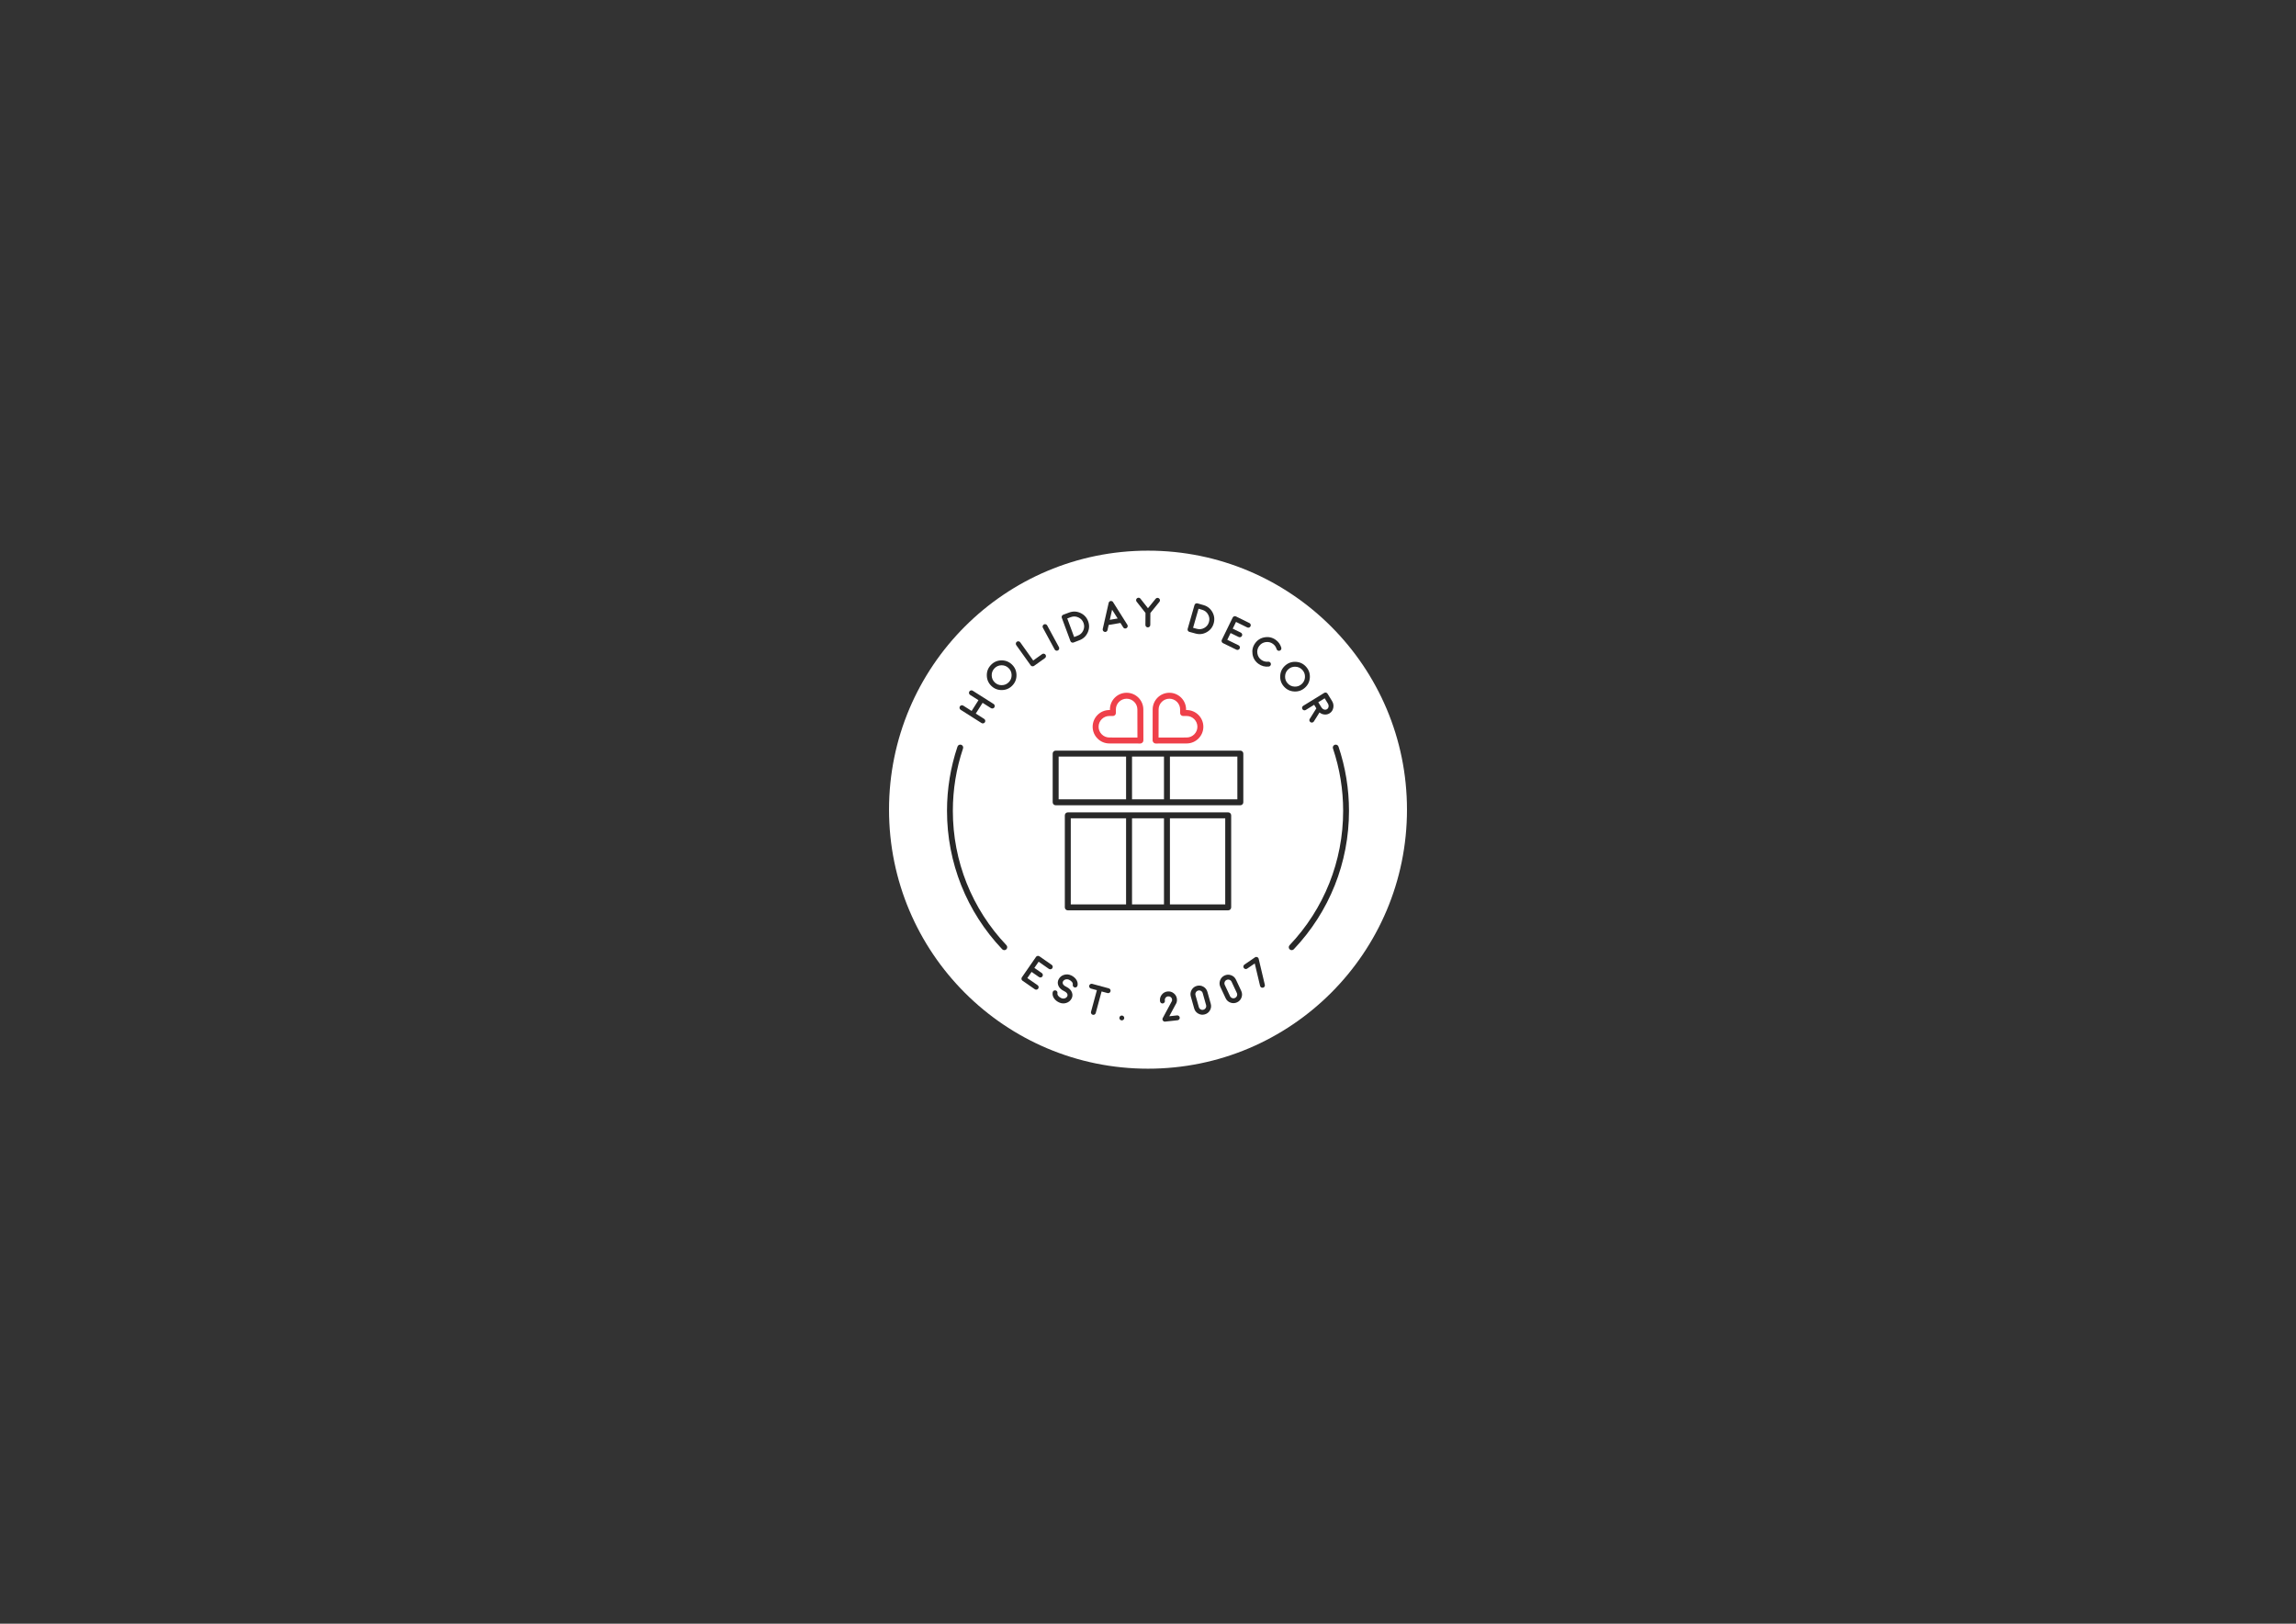 <?xml version="1.0" encoding="utf-8"?>
<!-- Generator: Adobe Illustrator 22.0.1, SVG Export Plug-In . SVG Version: 6.00 Build 0)  -->
<svg version="1.1" id="Layer_1" xmlns="http://www.w3.org/2000/svg" xmlns:xlink="http://www.w3.org/1999/xlink" x="0px" y="0px"
	 viewBox="0 0 841.89 595.28" style="enable-background:new 0 0 841.89 595.28;" xml:space="preserve">
<rect x="0" y="0" width="841.89" height="595.28" fill="#333333" stroke="none"/>
<style type="text/css">
	.st0{fill:#FFFFFF;}
	.st1{fill:#282828;}
	.st2{fill:#EF404A;}
</style>
<circle class="st0" cx="420.945" cy="296.839" r="94.961"/>
<g>
	<path class="st1" d="M364.61,259.333c-0.132,0.21-0.32,0.341-0.565,0.396
		c-0.244,0.055-0.47,0.015-0.681-0.117l-3.066-1.946l-2.502,3.943l3.068,1.946
		c0.209,0.132,0.342,0.319,0.399,0.559c0.055,0.244,0.016,0.471-0.117,0.681
		c-0.133,0.209-0.321,0.341-0.565,0.395c-0.245,0.054-0.472,0.015-0.681-0.117
		l-7.65-4.854c-0.209-0.133-0.341-0.321-0.396-0.565
		c-0.054-0.244-0.015-0.471,0.118-0.68c0.132-0.21,0.321-0.341,0.565-0.396
		c0.242-0.05,0.468-0.009,0.677,0.124l3.065,1.946l2.502-3.944l-3.066-1.945
		c-0.209-0.132-0.34-0.321-0.395-0.565c-0.055-0.244-0.016-0.471,0.117-0.68
		c0.133-0.209,0.321-0.341,0.566-0.395c0.243-0.055,0.471-0.016,0.679,0.117
		l7.65,4.854c0.209,0.132,0.341,0.321,0.396,0.565
		C364.781,258.898,364.742,259.124,364.61,259.333z"/>
	<path class="st1" d="M371.2,251.331c-1.044,1.08-2.317,1.631-3.821,1.654
		c-1.504,0.03-2.796-0.476-3.876-1.519c-1.08-1.042-1.633-2.318-1.66-3.825
		c-0.026-1.501,0.482-2.791,1.525-3.871c1.043-1.08,2.316-1.635,3.82-1.664
		c1.505-0.023,2.797,0.487,3.877,1.53c1.08,1.042,1.633,2.314,1.66,3.815
		C372.751,248.957,372.242,250.251,371.2,251.331z M364.655,245.011
		c-0.699,0.724-1.039,1.59-1.021,2.597c0.018,1.015,0.388,1.872,1.112,2.57
		c0.723,0.699,1.591,1.038,2.602,1.016c1.011-0.014,1.867-0.382,2.565-1.105
		c0.699-0.724,1.04-1.593,1.022-2.609c-0.018-1.008-0.389-1.861-1.112-2.559
		c-0.723-0.699-1.591-1.04-2.602-1.026
		C366.209,243.915,365.353,244.288,364.655,245.011z"/>
	<path class="st1" d="M372.848,235.273c0.202-0.143,0.425-0.193,0.666-0.149
		c0.244,0.037,0.438,0.157,0.583,0.357l4.758,6.664l3.264-2.331
		c0.201-0.143,0.426-0.195,0.672-0.154c0.24,0.041,0.431,0.162,0.576,0.363
		c0.143,0.201,0.196,0.422,0.156,0.662c-0.041,0.247-0.163,0.443-0.364,0.587
		l-3.992,2.85c-0.202,0.144-0.423,0.194-0.666,0.149
		c-0.244-0.037-0.438-0.156-0.582-0.357l-5.278-7.392
		c-0.144-0.201-0.194-0.423-0.15-0.666
		C372.526,235.612,372.646,235.418,372.848,235.273z"/>
	<path class="st1" d="M387.927,238.456c-0.218,0.118-0.444,0.141-0.679,0.067
		c-0.238-0.067-0.416-0.209-0.534-0.426l-4.311-7.951
		c-0.118-0.218-0.141-0.444-0.068-0.68c0.067-0.237,0.21-0.415,0.427-0.533
		c0.218-0.118,0.444-0.14,0.68-0.066c0.238,0.067,0.415,0.209,0.534,0.426
		l4.311,7.952c0.118,0.217,0.14,0.444,0.067,0.679
		C388.287,238.16,388.145,238.338,387.927,238.456z"/>
	<path class="st1" d="M393.648,235.55c-0.228,0.085-0.454,0.077-0.68-0.022
		c-0.227-0.105-0.384-0.273-0.47-0.506l-3.157-8.509
		c-0.086-0.232-0.076-0.462,0.028-0.689c0.102-0.221,0.269-0.374,0.501-0.461
		l2.154-0.799c1.402-0.521,2.785-0.47,4.148,0.152
		c1.359,0.627,2.299,1.641,2.818,3.039c0.52,1.403,0.468,2.783-0.155,4.141
		c-0.625,1.364-1.64,2.307-3.043,2.827l-2.128,0.822L393.648,235.55z
		 M393.867,233.545l1.293-0.504c0.942-0.35,1.623-0.979,2.04-1.888
		c0.417-0.91,0.452-1.834,0.104-2.773c-0.346-0.933-0.973-1.608-1.884-2.026
		c-0.912-0.422-1.836-0.459-2.774-0.11l-1.309,0.485L393.867,233.545z"/>
	<path class="st1" d="M405.027,231.652c-0.241-0.056-0.427-0.188-0.561-0.396
		c-0.129-0.209-0.167-0.433-0.115-0.673l0.559-2.442l-0.002-0.008l1.614-7.107
		c0.006-0.026,0.014-0.053,0.025-0.081l0.008-0.04
		c0.012-0.022,0.02-0.036,0.024-0.042c-0.001-0.005,0.005-0.019,0.016-0.041
		c0.011-0.018,0.02-0.029,0.024-0.035c-0-0.005,0.004-0.016,0.018-0.033
		c0.016-0.024,0.024-0.037,0.022-0.043c0.004-0.005,0.014-0.014,0.027-0.027
		c0.016-0.024,0.027-0.036,0.032-0.036c-0.005,0,0.003-0.008,0.026-0.028
		c0.018-0.018,0.028-0.03,0.033-0.036l0.026-0.028
		c0.022-0.019,0.036-0.029,0.041-0.03c0.009-0.007,0.025-0.017,0.048-0.031
		c0.022-0.019,0.029-0.025,0.021-0.019c-0.01,0.007,0,0,0.027-0.02
		c0.024-0.009,0.041-0.018,0.049-0.025c0.006-0.001,0.023-0.008,0.05-0.024
		l0.029-0.013c0.01-0.001,0.027-0.007,0.051-0.016l0.036-0.014
		c0.005-0.001,0.02-0.003,0.045-0.007c0.02-0.003,0.031-0.005,0.037-0.006
		c0.01-0.002,0.024-0.004,0.044-0.008l0.045-0.008l0.046-0l0.038,0.001
		c0.01-0.002,0.029,0.001,0.055,0.006c0.031,0.001,0.042,0.001,0.032,0.003
		c0.062,0.004,0.121,0.018,0.174,0.039c-0.004-0.004,0.006-0.001,0.034,0.01
		c0.027,0.011,0.043,0.018,0.049,0.022l0.034,0.018
		c0.022,0.012,0.036,0.02,0.042,0.024c0.004-0.001,0.016,0.005,0.034,0.017
		c0.018,0.012,0.032,0.02,0.042,0.023c0.001,0.005,0.011,0.013,0.029,0.026
		c0.023,0.016,0.034,0.027,0.036,0.033l0.027,0.026
		c0.024,0.016,0.036,0.027,0.036,0.032c0.002,0.005,0.011,0.017,0.029,0.034
		c0.018,0.017,0.028,0.029,0.03,0.034c0.018,0.022,0.035,0.045,0.049,0.068
		l3.887,6.165l0.001,0.007l1.34,2.117c0.128,0.208,0.167,0.432,0.114,0.672
		c-0.056,0.24-0.189,0.427-0.396,0.56c-0.102,0.064-0.21,0.105-0.324,0.125
		c-0.394,0.068-0.696-0.068-0.909-0.406l-1.014-1.611l-4.326,0.741l-0.42,1.856
		c-0.087,0.389-0.328,0.618-0.721,0.685c-0.115,0.019-0.173,0.03-0.173,0.03
		S405.144,231.678,405.027,231.652z M409.818,226.747l-2.037-3.22l-0.841,3.713
		L409.818,226.747z"/>
	<path class="st1" d="M425,219.39c0.191,0.153,0.301,0.35,0.329,0.594
		c0.023,0.248-0.043,0.467-0.201,0.658l-3.313,4.085l-0.031,4.39
		c-0.001,0.248-0.091,0.46-0.27,0.635c-0.173,0.17-0.383,0.255-0.63,0.253
		c-0.249-0.002-0.456-0.09-0.628-0.262c-0.176-0.178-0.263-0.391-0.26-0.638
		l0.031-4.39l-3.254-4.133c-0.156-0.193-0.217-0.412-0.185-0.661
		c0.028-0.242,0.136-0.439,0.33-0.589c0.193-0.156,0.414-0.22,0.661-0.193
		c0.243,0.032,0.441,0.145,0.597,0.338l2.758,3.507l2.815-3.468
		c0.153-0.191,0.35-0.301,0.593-0.329
		C424.59,219.164,424.81,219.232,425,219.39z"/>
	<path class="st1" d="M436.108,231.65c-0.233-0.068-0.412-0.208-0.535-0.422
		c-0.122-0.219-0.147-0.447-0.08-0.685l2.502-8.723
		c0.069-0.238,0.211-0.418,0.43-0.54c0.213-0.117,0.438-0.142,0.677-0.074
		l2.207,0.633c1.438,0.412,2.523,1.273,3.252,2.58
		c0.723,1.312,0.879,2.684,0.467,4.117c-0.411,1.438-1.272,2.519-2.577,3.244
		c-1.314,0.727-2.689,0.885-4.127,0.473l-2.202-0.6L436.108,231.65z
		 M437.472,230.164l1.339,0.361c0.967,0.277,1.889,0.174,2.764-0.311
		c0.876-0.486,1.451-1.209,1.727-2.171c0.274-0.957,0.169-1.874-0.316-2.749
		c-0.483-0.88-1.206-1.458-2.169-1.734l-1.341-0.384L437.472,230.164z"/>
	<path class="st1" d="M454.146,236.568c0.222,0.108,0.372,0.28,0.449,0.514
		c0.082,0.237,0.068,0.466-0.041,0.689c-0.108,0.222-0.279,0.372-0.514,0.45
		c-0.231,0.083-0.459,0.071-0.681-0.038l-4.934-2.406
		c-0.222-0.108-0.372-0.279-0.45-0.514c-0.083-0.232-0.07-0.459,0.037-0.682
		l3.984-8.171c0.11-0.227,0.283-0.379,0.517-0.456
		c0.232-0.083,0.459-0.071,0.682,0.037l0.007,0.004l4.92,2.415
		c0.223,0.109,0.375,0.281,0.457,0.518c0.076,0.234,0.061,0.463-0.048,0.685
		c-0.109,0.222-0.28,0.372-0.514,0.45c-0.232,0.083-0.46,0.071-0.682-0.038
		l-0.007-0.003l-4.109-2.02l-1.206,2.473l2.971,1.449
		c0.222,0.108,0.376,0.278,0.46,0.511c0.082,0.237,0.067,0.466-0.041,0.688
		c-0.108,0.223-0.281,0.375-0.518,0.457c-0.234,0.077-0.463,0.061-0.685-0.048
		l-2.972-1.448l-1.205,2.474L454.146,236.568z"/>
	<path class="st1" d="M461.435,243.363c-1.207-0.877-1.927-2.055-2.163-3.533
		c-0.231-1.48,0.092-2.823,0.969-4.028c0.88-1.21,2.058-1.932,3.534-2.164
		c1.481-0.234,2.826,0.087,4.032,0.963c0.994,0.722,1.664,1.673,2.013,2.852
		c0.066,0.236,0.043,0.462-0.072,0.679c-0.121,0.218-0.301,0.362-0.539,0.432
		c-0.239,0.07-0.465,0.046-0.678-0.071c-0.218-0.122-0.365-0.299-0.438-0.534
		c-0.228-0.785-0.676-1.419-1.342-1.905c-0.806-0.585-1.702-0.8-2.691-0.644
		c-0.988,0.157-1.776,0.639-2.365,1.448c-0.586,0.806-0.801,1.702-0.644,2.691
		c0.155,0.989,0.636,1.775,1.441,2.361c0.761,0.553,1.603,0.778,2.527,0.676
		c0.245-0.028,0.465,0.035,0.659,0.189c0.195,0.154,0.304,0.355,0.329,0.605
		c0.029,0.245-0.035,0.466-0.189,0.659c-0.153,0.194-0.353,0.306-0.598,0.333
		C463.829,244.523,462.567,244.187,461.435,243.363z"/>
	<path class="st1" d="M470.843,251.752c-1.015-1.108-1.488-2.412-1.418-3.915
		c0.062-1.504,0.647-2.763,1.754-3.776c1.106-1.014,2.412-1.488,3.919-1.422
		c1.5,0.065,2.757,0.651,3.77,1.758c1.014,1.107,1.491,2.412,1.428,3.916
		c-0.069,1.503-0.656,2.761-1.764,3.775c-1.107,1.014-2.409,1.489-3.91,1.422
		C473.117,253.445,471.857,252.859,470.843,251.752z M477.549,245.606
		c-0.68-0.742-1.523-1.135-2.53-1.179c-1.013-0.044-1.892,0.273-2.633,0.953
		c-0.741,0.679-1.133,1.524-1.173,2.535c-0.048,1.01,0.268,1.887,0.947,2.628
		c0.68,0.741,1.528,1.134,2.541,1.179c1.007,0.044,1.881-0.274,2.623-0.954
		c0.741-0.68,1.137-1.524,1.184-2.534
		C478.548,247.224,478.229,246.347,477.549,245.606z"/>
	<path class="st1" d="M487.5,261.524c-0.567,0.351-1.19,0.491-1.868,0.422
		c-0.666-0.06-1.267-0.307-1.802-0.742l-2.067,3.294
		c-0.129,0.205-0.314,0.333-0.553,0.386c-0.239,0.058-0.464,0.021-0.675-0.111
		c-0.118-0.076-0.212-0.171-0.283-0.287c-0.194-0.314-0.191-0.627,0.008-0.941
		l2.413-3.846l-0.807-1.31l-3.079,1.897c-0.208,0.127-0.431,0.161-0.676,0.104
		c-0.236-0.056-0.419-0.19-0.549-0.401c-0.128-0.206-0.165-0.43-0.111-0.671
		c0.061-0.239,0.194-0.422,0.401-0.549l7.694-4.74
		c0.211-0.13,0.434-0.167,0.671-0.111c0.242,0.058,0.428,0.191,0.555,0.397
		l1.646,2.672c0.49,0.796,0.645,1.636,0.465,2.519
		C488.706,260.393,488.245,261.066,487.5,261.524z M484.591,259.417
		c0.235,0.353,0.545,0.59,0.927,0.71c0.384,0.113,0.734,0.074,1.049-0.12
		c0.326-0.201,0.521-0.506,0.586-0.913c0.062-0.407-0.02-0.798-0.251-1.172
		l-1.177-1.911l-2.343,1.443L484.591,259.417z"/>
</g>
<g>
	<path class="st1" d="M380.465,361.192c0.203,0.141,0.325,0.333,0.366,0.577
		c0.044,0.246-0.004,0.471-0.145,0.675c-0.141,0.204-0.334,0.325-0.576,0.366
		c-0.242,0.048-0.465,0.001-0.668-0.14l-4.514-3.125
		c-0.204-0.141-0.325-0.333-0.366-0.576c-0.047-0.242,0-0.465,0.141-0.668
		l5.174-7.474c0.144-0.207,0.337-0.332,0.58-0.372
		c0.242-0.048,0.465-0.001,0.669,0.14l0.006,0.004l4.497,3.133
		c0.204,0.141,0.329,0.334,0.373,0.58c0.039,0.243-0.01,0.467-0.15,0.67
		c-0.141,0.204-0.334,0.326-0.577,0.367c-0.242,0.047-0.465,0.001-0.668-0.14
		l-0.007-0.004l-3.755-2.62l-1.567,2.262l2.718,1.883
		c0.202,0.14,0.328,0.333,0.376,0.574c0.045,0.246-0.004,0.471-0.145,0.674
		c-0.141,0.204-0.334,0.328-0.58,0.373c-0.244,0.041-0.466-0.01-0.67-0.151
		l-2.718-1.882l-1.566,2.263L380.465,361.192z"/>
	<path class="st1" d="M392.928,366.07c-0.417,0.804-1.067,1.346-1.95,1.628
		c-0.887,0.279-1.762,0.219-2.624-0.181c-0.747-0.346-1.343-0.817-1.785-1.413
		c-0.533-0.715-0.725-1.483-0.577-2.307c0.044-0.241,0.167-0.432,0.367-0.574
		c0.203-0.139,0.426-0.187,0.666-0.141c0.242,0.045,0.433,0.168,0.574,0.367
		c0.139,0.204,0.187,0.427,0.141,0.668c-0.06,0.345,0.053,0.69,0.339,1.035
		c0.261,0.304,0.602,0.554,1.023,0.75c0.431,0.2,0.863,0.236,1.296,0.107
		c0.434-0.122,0.752-0.374,0.954-0.76c0.12-0.234,0.134-0.487,0.042-0.758
		c-0.143-0.434-0.549-0.811-1.214-1.131l-0.006-0.003
		c-0.018-0.008-0.022-0.01-0.014-0.006c-0.004-0.002-0.008-0.004-0.013-0.006
		c-1.115-0.54-1.826-1.262-2.13-2.166c-0.249-0.751-0.196-1.464,0.157-2.142
		c0.42-0.808,1.071-1.353,1.953-1.635c0.883-0.281,1.757-0.221,2.625,0.181
		c0.746,0.346,1.342,0.818,1.785,1.413c0.532,0.714,0.723,1.484,0.576,2.306
		c-0.044,0.241-0.169,0.431-0.372,0.571c-0.2,0.142-0.42,0.19-0.661,0.145
		c-0.241-0.045-0.433-0.168-0.575-0.367c-0.139-0.204-0.186-0.427-0.141-0.668
		c0.06-0.345-0.055-0.691-0.346-1.038c-0.255-0.302-0.595-0.551-1.016-0.746
		c-0.431-0.2-0.865-0.237-1.302-0.111c-0.434,0.128-0.749,0.382-0.948,0.764
		c-0.121,0.234-0.135,0.489-0.046,0.765c0.147,0.43,0.552,0.805,1.217,1.124
		l0.034,0.017c1.114,0.539,1.824,1.263,2.127,2.172
		C393.336,364.674,393.284,365.387,392.928,366.07z"/>
	<path class="st1" d="M402.199,363.015l-2.172-0.588c-0.24-0.065-0.421-0.205-0.545-0.422
		c-0.122-0.211-0.15-0.436-0.085-0.675c0.064-0.238,0.202-0.419,0.413-0.54
		c0.217-0.125,0.445-0.155,0.685-0.09l6.081,1.647
		c0.234,0.064,0.412,0.204,0.538,0.421c0.12,0.211,0.148,0.435,0.085,0.675
		c-0.065,0.239-0.204,0.419-0.414,0.54c-0.217,0.125-0.442,0.155-0.677,0.092
		l-2.181-0.591l-2.145,7.918c-0.064,0.239-0.205,0.421-0.422,0.545
		c-0.211,0.121-0.436,0.149-0.675,0.084c-0.238-0.065-0.419-0.203-0.539-0.413
		c-0.125-0.217-0.154-0.445-0.09-0.684L402.199,363.015z"/>
	<path class="st1" d="M411.452,372.316c0.246,0.031,0.444,0.142,0.593,0.335
		c0.153,0.193,0.215,0.411,0.184,0.657c-0.031,0.245-0.145,0.443-0.342,0.591
		c-0.192,0.15-0.411,0.208-0.656,0.178c-0.24-0.03-0.438-0.142-0.592-0.335
		c-0.149-0.192-0.208-0.41-0.176-0.656c0.03-0.246,0.142-0.444,0.333-0.592
		C410.993,372.344,411.211,372.285,411.452,372.316z"/>
	<path class="st1" d="M432.58,373.055c0.027,0.246-0.038,0.464-0.196,0.655
		c-0.152,0.194-0.349,0.305-0.596,0.332l-4.545,0.496
		c-0.358,0.039-0.636-0.091-0.836-0.389c-0.2-0.299-0.216-0.607-0.048-0.925
		l3.38-6.279c0.044-0.158,0.058-0.319,0.039-0.485
		c-0.04-0.367-0.205-0.667-0.495-0.9c-0.289-0.228-0.617-0.321-0.984-0.282
		c-0.362,0.039-0.659,0.202-0.892,0.486c-0.234,0.29-0.33,0.618-0.29,0.985
		c0.003,0.03,0.009,0.06,0.018,0.09c0.042,0.244-0.01,0.467-0.157,0.665
		c-0.14,0.204-0.334,0.326-0.578,0.368c-0.243,0.042-0.466-0.007-0.664-0.148
		c-0.203-0.141-0.326-0.333-0.367-0.578c-0.014-0.07-0.023-0.137-0.031-0.202
		c-0.094-0.86,0.131-1.626,0.672-2.3c0.542-0.675,1.24-1.058,2.094-1.151
		c0.859-0.093,1.626,0.131,2.3,0.673c0.674,0.542,1.059,1.242,1.152,2.101
		c0.048,0.442,0.003,0.874-0.134,1.296c-0.014,0.053-0.034,0.103-0.059,0.151
		l-2.619,4.861l2.848-0.31c0.246-0.027,0.465,0.036,0.654,0.188
		C432.442,372.607,432.553,372.809,432.58,373.055z"/>
	<path class="st1" d="M438.831,361.445c0.841-0.237,1.643-0.142,2.402,0.285
		c0.762,0.427,1.26,1.062,1.496,1.903l1.226,4.365
		c0.236,0.837,0.141,1.636-0.287,2.396c-0.426,0.761-1.061,1.259-1.903,1.495
		c-0.837,0.236-1.635,0.14-2.396-0.287c-0.76-0.427-1.258-1.059-1.493-1.895
		l-1.228-4.365c-0.237-0.842-0.141-1.643,0.285-2.404
		C437.362,362.178,437.993,361.68,438.831,361.445z M441.014,364.115
		c-0.103-0.365-0.319-0.642-0.651-0.833c-0.336-0.184-0.685-0.225-1.05-0.122
		c-0.365,0.102-0.639,0.319-0.826,0.65c-0.184,0.335-0.224,0.685-0.122,1.05
		l1.227,4.365c0.103,0.365,0.32,0.64,0.649,0.825
		c0.331,0.186,0.679,0.227,1.044,0.124c0.364-0.103,0.642-0.32,0.832-0.651
		c0.184-0.33,0.227-0.678,0.124-1.043L441.014,364.115z"/>
	<path class="st1" d="M449,357.646c0.791-0.371,1.599-0.408,2.418-0.111
		c0.821,0.296,1.415,0.841,1.786,1.632l1.925,4.106
		c0.368,0.787,0.404,1.59,0.107,2.41c-0.296,0.821-0.841,1.416-1.632,1.787
		c-0.788,0.37-1.591,0.405-2.411,0.109c-0.82-0.297-1.414-0.839-1.783-1.626
		l-1.924-4.105c-0.371-0.792-0.408-1.597-0.111-2.418
		C447.672,358.609,448.213,358.015,449,357.646z M451.592,359.924
		c-0.162-0.344-0.421-0.582-0.779-0.715c-0.362-0.127-0.713-0.109-1.056,0.051
		c-0.343,0.161-0.579,0.42-0.708,0.776c-0.127,0.36-0.11,0.712,0.051,1.056
		l1.923,4.105c0.162,0.343,0.42,0.579,0.776,0.709
		c0.357,0.128,0.707,0.113,1.05-0.048c0.343-0.161,0.581-0.421,0.714-0.779
		c0.129-0.356,0.113-0.706-0.048-1.049L451.592,359.924z"/>
	<path class="st1" d="M460.152,350.995c0.258-0.177,0.534-0.209,0.826-0.098
		c0.296,0.109,0.479,0.318,0.549,0.625l2.253,9.498
		c0.046,0.183,0.035,0.363-0.035,0.539c-0.068,0.169-0.176,0.306-0.326,0.408
		c-0.092,0.063-0.194,0.107-0.304,0.134c-0.238,0.054-0.463,0.018-0.672-0.108
		c-0.213-0.131-0.347-0.318-0.403-0.561l-1.955-8.221l-2.768,1.901
		c-0.205,0.14-0.428,0.186-0.67,0.137c-0.242-0.041-0.434-0.165-0.575-0.368
		c-0.139-0.204-0.187-0.429-0.141-0.676c0.044-0.238,0.169-0.428,0.372-0.568
		L460.152,350.995z"/>
</g>
<g>
	<path class="st1" d="M368.255,348.339c-0.284,0-0.567-0.112-0.778-0.334
		c-13.048-13.749-20.233-31.763-20.233-50.726c0-8.065,1.294-15.993,3.847-23.563
		c0.19-0.56,0.796-0.862,1.359-0.674c0.561,0.189,0.863,0.798,0.674,1.359
		c-2.478,7.348-3.735,15.046-3.735,22.877c0,18.41,6.976,35.9,19.644,49.249
		c0.408,0.43,0.39,1.109-0.039,1.516
		C368.786,348.241,368.52,348.339,368.255,348.339z"/>
</g>
<g>
	<path class="st1" d="M473.635,348.339c-0.265,0-0.531-0.098-0.739-0.295
		c-0.43-0.408-0.447-1.086-0.039-1.516c12.667-13.348,19.644-30.838,19.644-49.248
		c0-7.83-1.256-15.525-3.733-22.872c-0.189-0.562,0.112-1.17,0.674-1.359
		c0.561-0.189,1.17,0.113,1.359,0.674c2.552,7.568,3.845,15.494,3.845,23.557
		c0,18.962-7.185,36.977-20.233,50.725
		C474.202,348.227,473.919,348.339,473.635,348.339z"/>
</g>
<g>
	<g>
		<path class="st2" d="M423.773,272.583c-0.289,0-0.566-0.115-0.771-0.319
			c-0.07-0.07-0.13-0.149-0.178-0.234c-0.117-0.174-0.189-0.377-0.189-0.587
			l0.021-11.353c0.006-3.372,2.754-6.114,6.125-6.114
			c3.389,0.007,6.132,2.76,6.126,6.137l-0,0.198l0.198-0
			c3.383,0,6.131,2.743,6.137,6.114c0.006,3.378-2.737,6.131-6.114,6.137
			l-11.352,0.021H423.773z M428.789,256.158c-2.178,0-3.947,1.766-3.951,3.936
			l-0.019,10.304l10.304-0.019c2.174-0.004,3.94-1.776,3.936-3.951
			c-0.004-2.171-1.773-3.936-3.944-3.936l-1.3,0.003h-0.001
			c-0.29,0-0.567-0.115-0.772-0.32c-0.205-0.205-0.32-0.483-0.32-0.773
			l0.002-1.293C432.729,257.934,430.963,256.162,428.789,256.158z"/>
	</g>
	<g>
		<path class="st2" d="M418.117,272.583h-0.001l-11.353-0.021
			c-1.636-0.003-3.173-0.643-4.328-1.802c-1.155-1.159-1.789-2.699-1.786-4.335
			c0.006-3.372,2.754-6.114,6.126-6.114l0.208,0l-0-0.198
			c-0.006-3.377,2.737-6.13,6.114-6.137c3.383,0,6.131,2.743,6.137,6.114
			l0.021,11.353c0,0.292-0.116,0.571-0.323,0.777
			c-0.071,0.07-0.15,0.129-0.235,0.177
			C418.525,272.512,418.324,272.583,418.117,272.583z M406.781,262.492
			c-2.178,0-3.947,1.766-3.951,3.936c-0.002,1.053,0.406,2.045,1.15,2.791
			c0.744,0.746,1.733,1.158,2.786,1.16l10.304,0.019l-0.019-10.304
			c-0.005-2.17-1.774-3.936-3.944-3.936c-2.182,0.004-3.948,1.776-3.944,3.951
			l0.003,1.293c0.001,0.29-0.114,0.568-0.32,0.773
			c-0.204,0.205-0.482,0.32-0.771,0.32h-0.002L406.781,262.492z"/>
	</g>
</g>
<g>
	<path class="st1" d="M454.803,275.187h-26.91h-13.897h-26.91
		c-0.602,0-1.091,0.489-1.091,1.091v17.853c0,0.602,0.489,1.091,1.091,1.091
		h26.91h13.897h26.91c0.602,0,1.091-0.489,1.091-1.091v-17.853
		C455.894,275.675,455.405,275.187,454.803,275.187z M388.178,277.369h24.728v15.672
		h-24.728V277.369z M415.088,293.04v-15.672h11.715v15.672H415.088z M453.712,293.04
		h-24.728v-15.672h24.728V293.04z"/>
	<path class="st1" d="M450.352,297.826h-22.458h-13.897h-22.459
		c-0.602,0-1.091,0.489-1.091,1.091v33.739c0,0.602,0.489,1.091,1.091,1.091
		h22.459h13.897h22.458c0.602,0,1.091-0.489,1.091-1.091v-33.739
		C451.443,298.315,450.954,297.826,450.352,297.826z M392.629,300.008h20.277v31.557
		h-20.277V300.008z M415.088,331.565v-31.557h11.715v31.557H415.088z M449.261,331.565
		h-20.277v-31.557h20.277V331.565z"/>
</g>
</svg>

